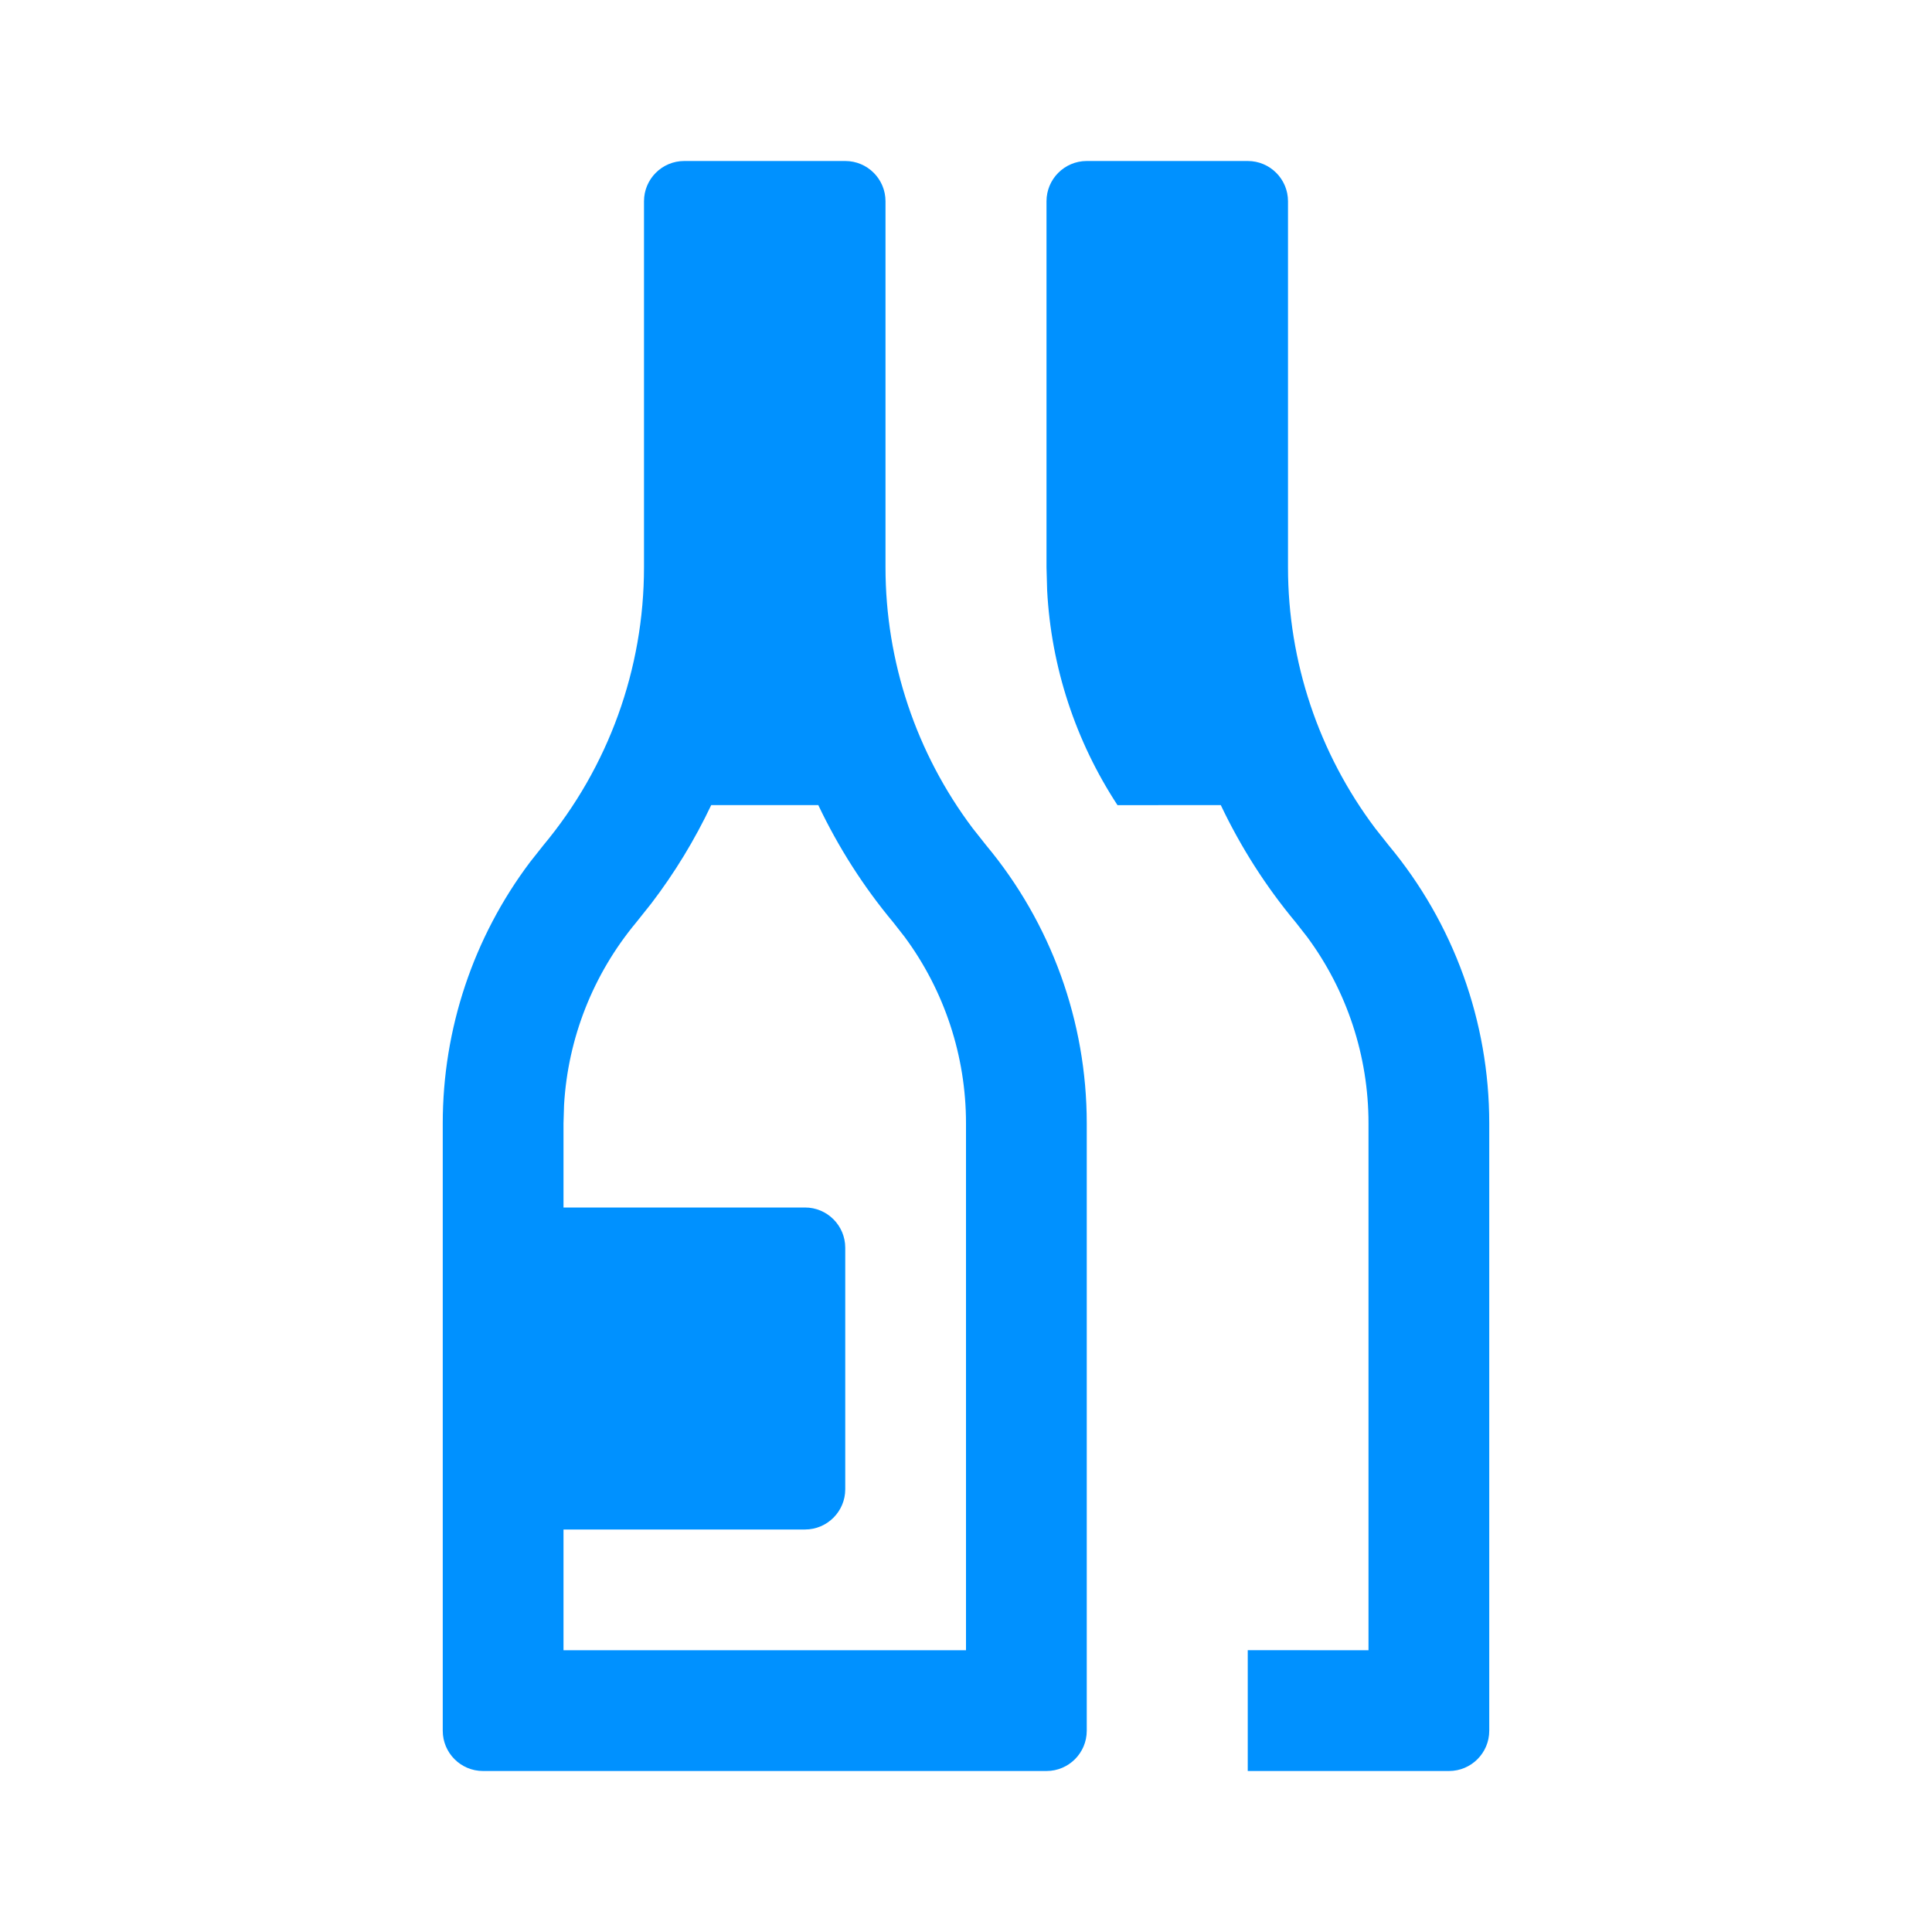 <?xml version="1.0" encoding="UTF-8"?>
<svg width="24px" height="24px" viewBox="0 0 24 24" version="1.1" xmlns="http://www.w3.org/2000/svg" xmlns:xlink="http://www.w3.org/1999/xlink">
    <title>icon/24/towBottlesOfWine</title>
    <g id="icon/24/towBottlesOfWine" stroke="none" stroke-width="1" fill="none" fill-rule="evenodd">
        <path d="M15.5,2 C15.776,2 16,2.224 16,2.5 L16,7.047 C16,8.219 16.381,9.356 17.083,10.289 L17.25,10.5 C18.058,11.469 18.5,12.691 18.5,13.953 L18.5,21.5 C18.5,21.776 18.276,22 18,22 L15.5,22 L15.5,20.499 L17,20.5 L17,13.953 C17,13.118 16.732,12.307 16.238,11.639 L16.098,11.46 C15.724,11.012 15.412,10.521 15.165,10.001 L13.882,10.002 C13.361,9.207 13.058,8.287 13.008,7.334 L13,7.047 L13,2.5 C13,2.224 13.224,2 13.5,2 L15.5,2 Z M10.5,2 C10.776,2 11,2.224 11,2.5 L11,7.047 C11,8.219 11.381,9.356 12.083,10.289 L12.25,10.5 C13.058,11.469 13.5,12.691 13.5,13.953 L13.5,21.5 C13.5,21.776 13.276,22 13,22 L6,22 C5.724,22 5.5,21.776 5.5,21.5 L5.5,13.953 C5.5,12.781 5.881,11.644 6.583,10.711 L6.75,10.5 C7.558,9.531 8,8.309 8,7.047 L8,2.5 C8,2.224 8.224,2 8.5,2 L10.5,2 Z M10.165,10.001 L8.835,10.001 C8.631,10.431 8.382,10.842 8.09,11.224 L7.902,11.46 C7.368,12.102 7.055,12.896 7.007,13.726 L7,13.953 L7,15 L10,15 C10.276,15 10.5,15.224 10.5,15.5 L10.5,18.5 C10.5,18.776 10.276,19 10,19 L7,19 L7,20.5 L12,20.5 L12,13.953 C12,13.118 11.732,12.307 11.238,11.639 L11.098,11.46 C10.724,11.012 10.412,10.521 10.165,10.001 Z" id="Mask" fill="#0091FF" fill-rule="nonzero"></path>
    </g>
</svg>